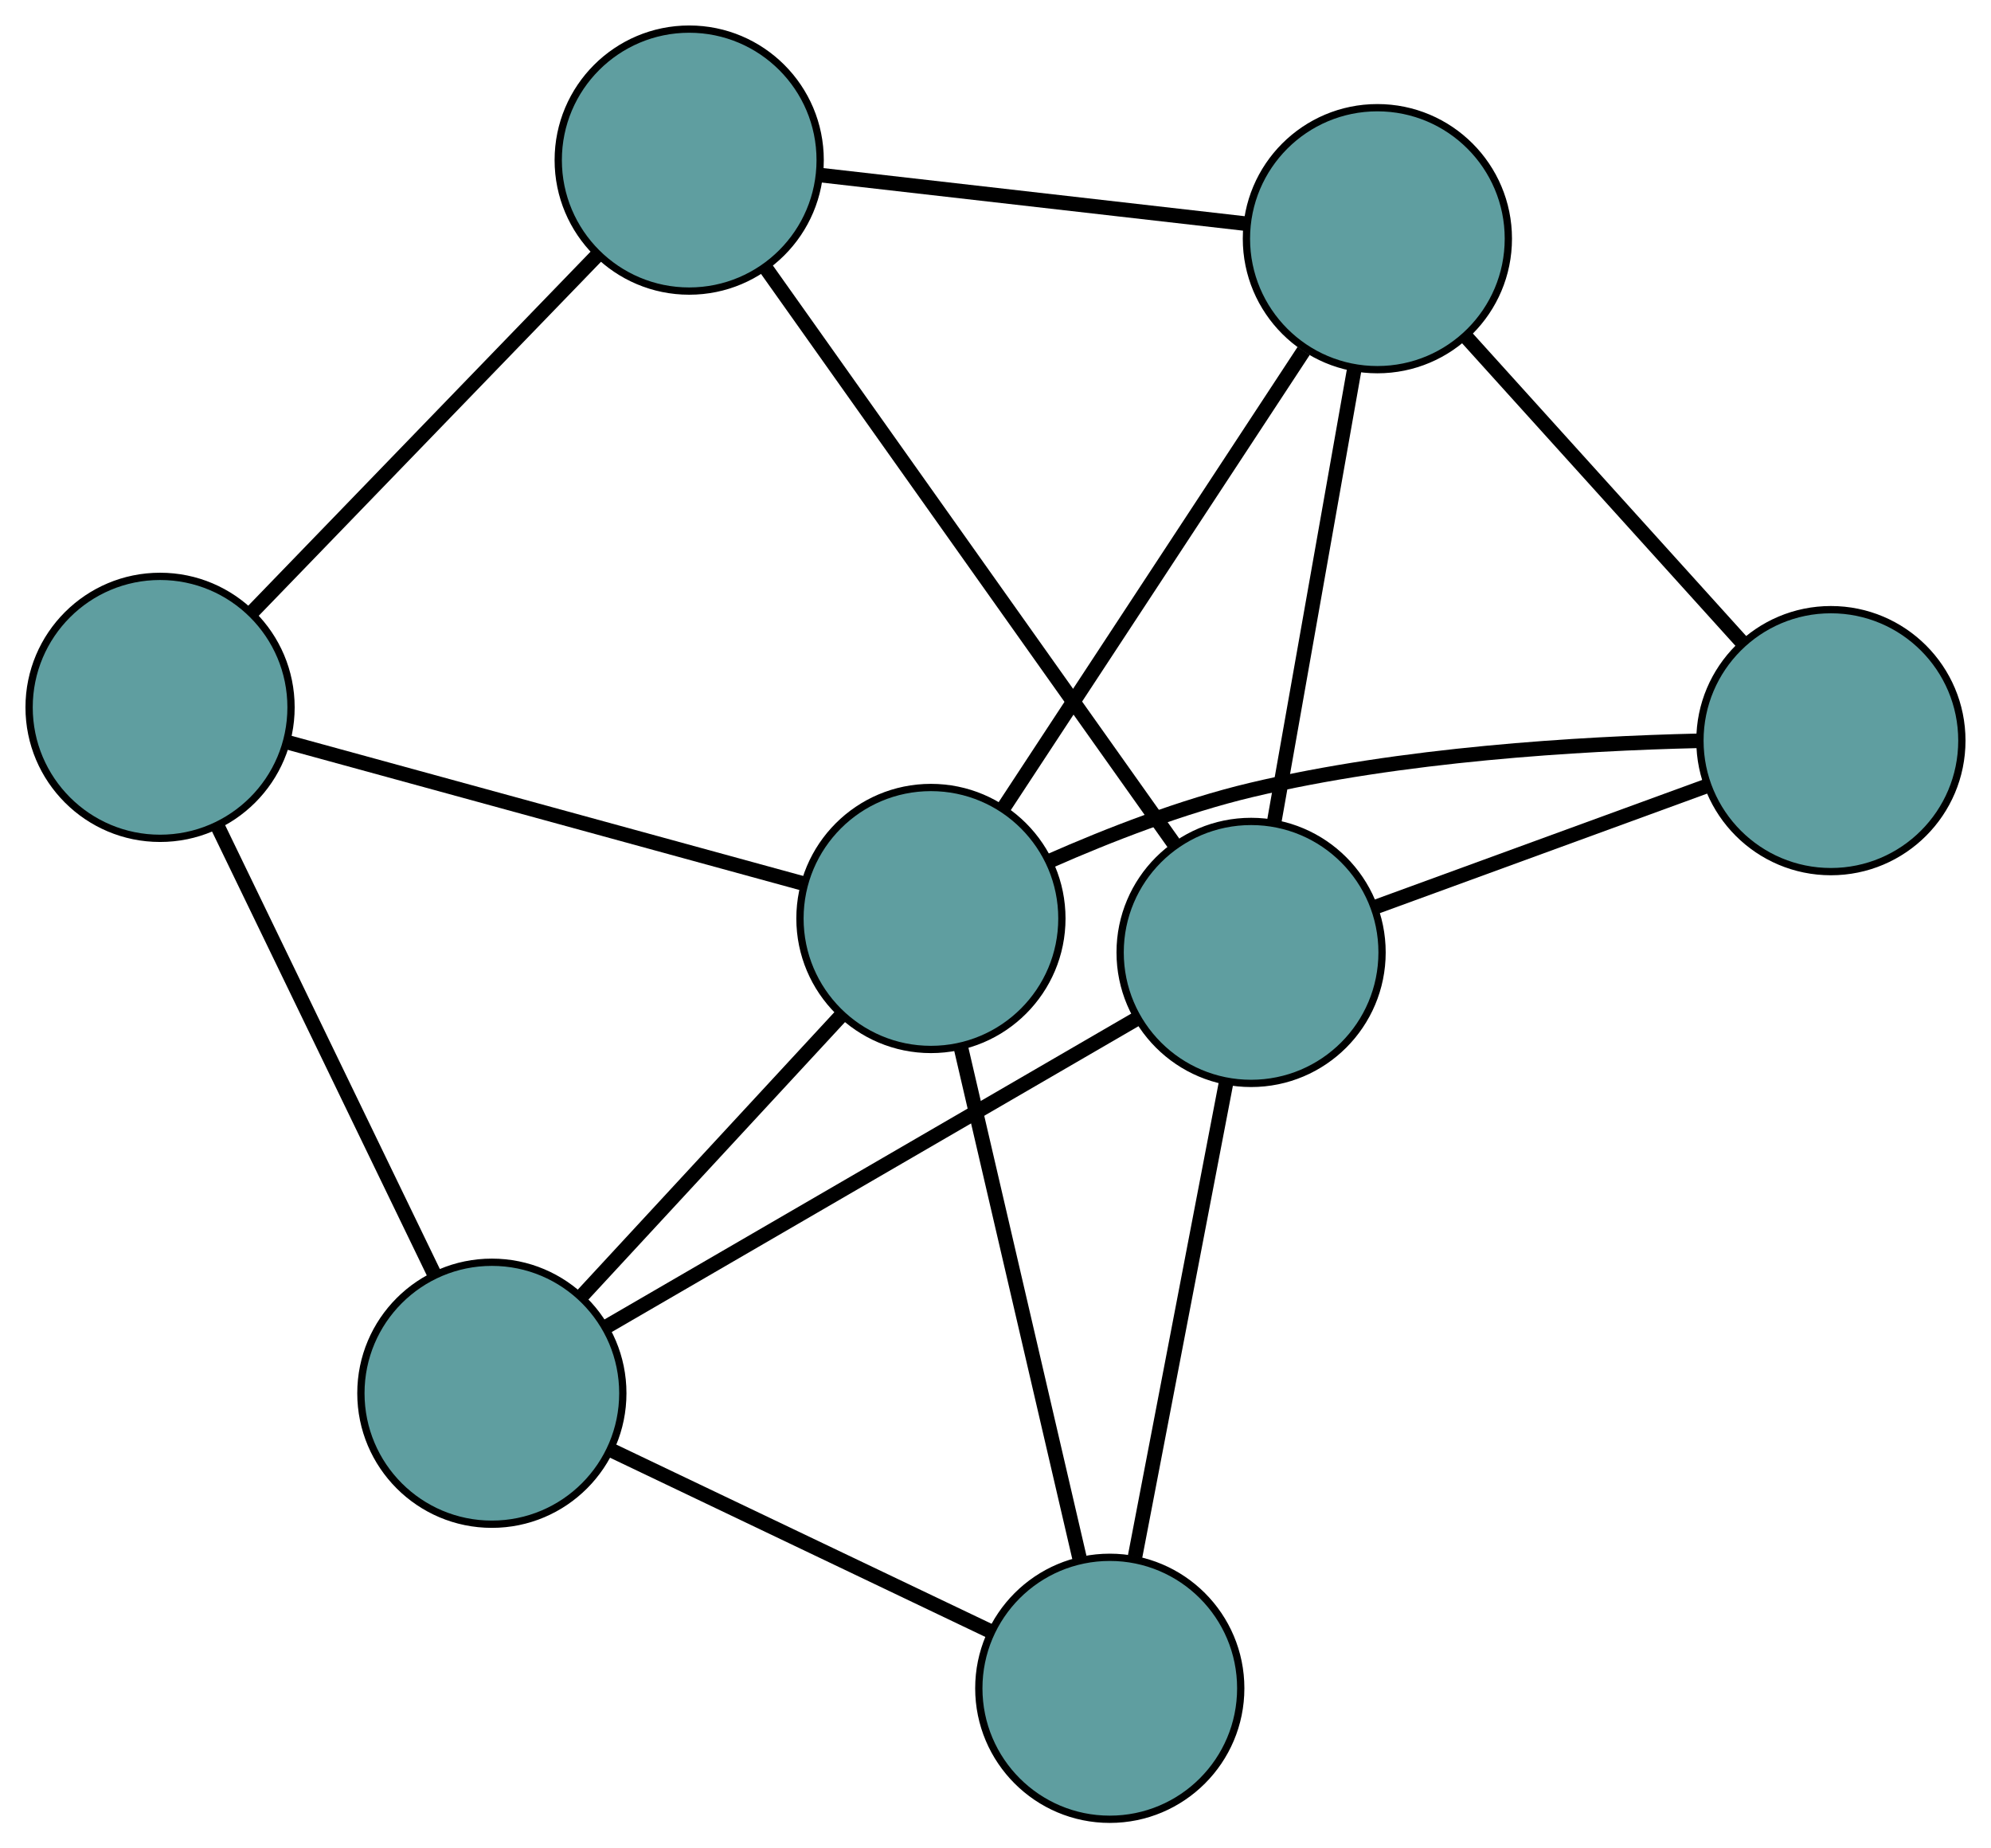 <?xml version="1.0" encoding="UTF-8" standalone="no"?>
<!DOCTYPE svg PUBLIC "-//W3C//DTD SVG 1.1//EN"
 "http://www.w3.org/Graphics/SVG/1.1/DTD/svg11.dtd">
<!-- Generated by graphviz version 2.36.0 (20140111.2315)
 -->
<!-- Title: G Pages: 1 -->
<svg width="100%" height="100%"
 viewBox="0.00 0.00 273.65 254.00" xmlns="http://www.w3.org/2000/svg" xmlns:xlink="http://www.w3.org/1999/xlink">
<g id="graph0" class="graph" transform="scale(1 1) rotate(0) translate(4 250.001)">
<title>G</title>
<!-- 0 -->
<g id="node1" class="node"><title>0</title>
<ellipse fill="cadetblue" stroke="black" cx="185.313" cy="-217.202" rx="18" ry="18"/>
</g>
<!-- 3 -->
<g id="node4" class="node"><title>3</title>
<ellipse fill="cadetblue" stroke="black" cx="247.646" cy="-148.224" rx="18" ry="18"/>
</g>
<!-- 0&#45;&#45;3 -->
<g id="edge1" class="edge"><title>0&#45;&#45;3</title>
<path fill="none" stroke="black" stroke-width="2" d="M197.628,-203.574C208.556,-191.481 224.437,-173.908 235.357,-161.824"/>
</g>
<!-- 4 -->
<g id="node5" class="node"><title>4</title>
<ellipse fill="cadetblue" stroke="black" cx="90.726" cy="-228.001" rx="18" ry="18"/>
</g>
<!-- 0&#45;&#45;4 -->
<g id="edge2" class="edge"><title>0&#45;&#45;4</title>
<path fill="none" stroke="black" stroke-width="2" d="M167.076,-219.284C150.326,-221.196 125.639,-224.015 108.908,-225.925"/>
</g>
<!-- 6 -->
<g id="node7" class="node"><title>6</title>
<ellipse fill="cadetblue" stroke="black" cx="123.95" cy="-123.786" rx="18" ry="18"/>
</g>
<!-- 0&#45;&#45;6 -->
<g id="edge3" class="edge"><title>0&#45;&#45;6</title>
<path fill="none" stroke="black" stroke-width="2" d="M175.18,-201.776C163.743,-184.364 145.254,-156.218 133.895,-138.924"/>
</g>
<!-- 7 -->
<g id="node8" class="node"><title>7</title>
<ellipse fill="cadetblue" stroke="black" cx="167.955" cy="-119.122" rx="18" ry="18"/>
</g>
<!-- 0&#45;&#45;7 -->
<g id="edge4" class="edge"><title>0&#45;&#45;7</title>
<path fill="none" stroke="black" stroke-width="2" d="M182.129,-199.212C178.997,-181.516 174.243,-154.654 171.118,-136.997"/>
</g>
<!-- 1 -->
<g id="node2" class="node"><title>1</title>
<ellipse fill="cadetblue" stroke="black" cx="18" cy="-152.799" rx="18" ry="18"/>
</g>
<!-- 1&#45;&#45;4 -->
<g id="edge5" class="edge"><title>1&#45;&#45;4</title>
<path fill="none" stroke="black" stroke-width="2" d="M30.668,-165.898C44.016,-179.701 64.91,-201.306 78.204,-215.052"/>
</g>
<!-- 5 -->
<g id="node6" class="node"><title>5</title>
<ellipse fill="cadetblue" stroke="black" cx="63.603" cy="-58.546" rx="18" ry="18"/>
</g>
<!-- 1&#45;&#45;5 -->
<g id="edge6" class="edge"><title>1&#45;&#45;5</title>
<path fill="none" stroke="black" stroke-width="2" d="M25.943,-136.381C34.314,-119.082 47.415,-92.004 55.751,-74.776"/>
</g>
<!-- 1&#45;&#45;6 -->
<g id="edge7" class="edge"><title>1&#45;&#45;6</title>
<path fill="none" stroke="black" stroke-width="2" d="M35.496,-148.008C55.127,-142.632 86.787,-133.962 106.429,-128.584"/>
</g>
<!-- 2 -->
<g id="node3" class="node"><title>2</title>
<ellipse fill="cadetblue" stroke="black" cx="148.532" cy="-18" rx="18" ry="18"/>
</g>
<!-- 2&#45;&#45;5 -->
<g id="edge8" class="edge"><title>2&#45;&#45;5</title>
<path fill="none" stroke="black" stroke-width="2" d="M132.157,-25.818C117.118,-32.998 94.951,-43.58 79.928,-50.753"/>
</g>
<!-- 2&#45;&#45;6 -->
<g id="edge9" class="edge"><title>2&#45;&#45;6</title>
<path fill="none" stroke="black" stroke-width="2" d="M144.362,-35.945C139.814,-55.516 132.582,-86.64 128.059,-106.106"/>
</g>
<!-- 2&#45;&#45;7 -->
<g id="edge10" class="edge"><title>2&#45;&#45;7</title>
<path fill="none" stroke="black" stroke-width="2" d="M152.004,-36.079C155.54,-54.485 160.988,-82.85 164.513,-101.2"/>
</g>
<!-- 3&#45;&#45;6 -->
<g id="edge11" class="edge"><title>3&#45;&#45;6</title>
<path fill="none" stroke="black" stroke-width="2" d="M229.363,-148.199C213.052,-147.816 188.623,-146.352 167.954,-141.442 158.504,-139.197 148.416,-135.27 140.287,-131.689"/>
</g>
<!-- 3&#45;&#45;7 -->
<g id="edge12" class="edge"><title>3&#45;&#45;7</title>
<path fill="none" stroke="black" stroke-width="2" d="M230.355,-141.909C216.896,-136.995 198.319,-130.211 184.939,-125.324"/>
</g>
<!-- 4&#45;&#45;7 -->
<g id="edge13" class="edge"><title>4&#45;&#45;7</title>
<path fill="none" stroke="black" stroke-width="2" d="M101.142,-213.317C115.881,-192.537 142.674,-154.764 157.458,-133.921"/>
</g>
<!-- 5&#45;&#45;6 -->
<g id="edge14" class="edge"><title>5&#45;&#45;6</title>
<path fill="none" stroke="black" stroke-width="2" d="M76.107,-72.064C86.464,-83.261 101.11,-99.094 111.462,-110.285"/>
</g>
<!-- 5&#45;&#45;7 -->
<g id="edge15" class="edge"><title>5&#45;&#45;7</title>
<path fill="none" stroke="black" stroke-width="2" d="M79.452,-67.747C99.179,-79.198 132.661,-98.634 152.299,-110.034"/>
</g>
</g>
</svg>

